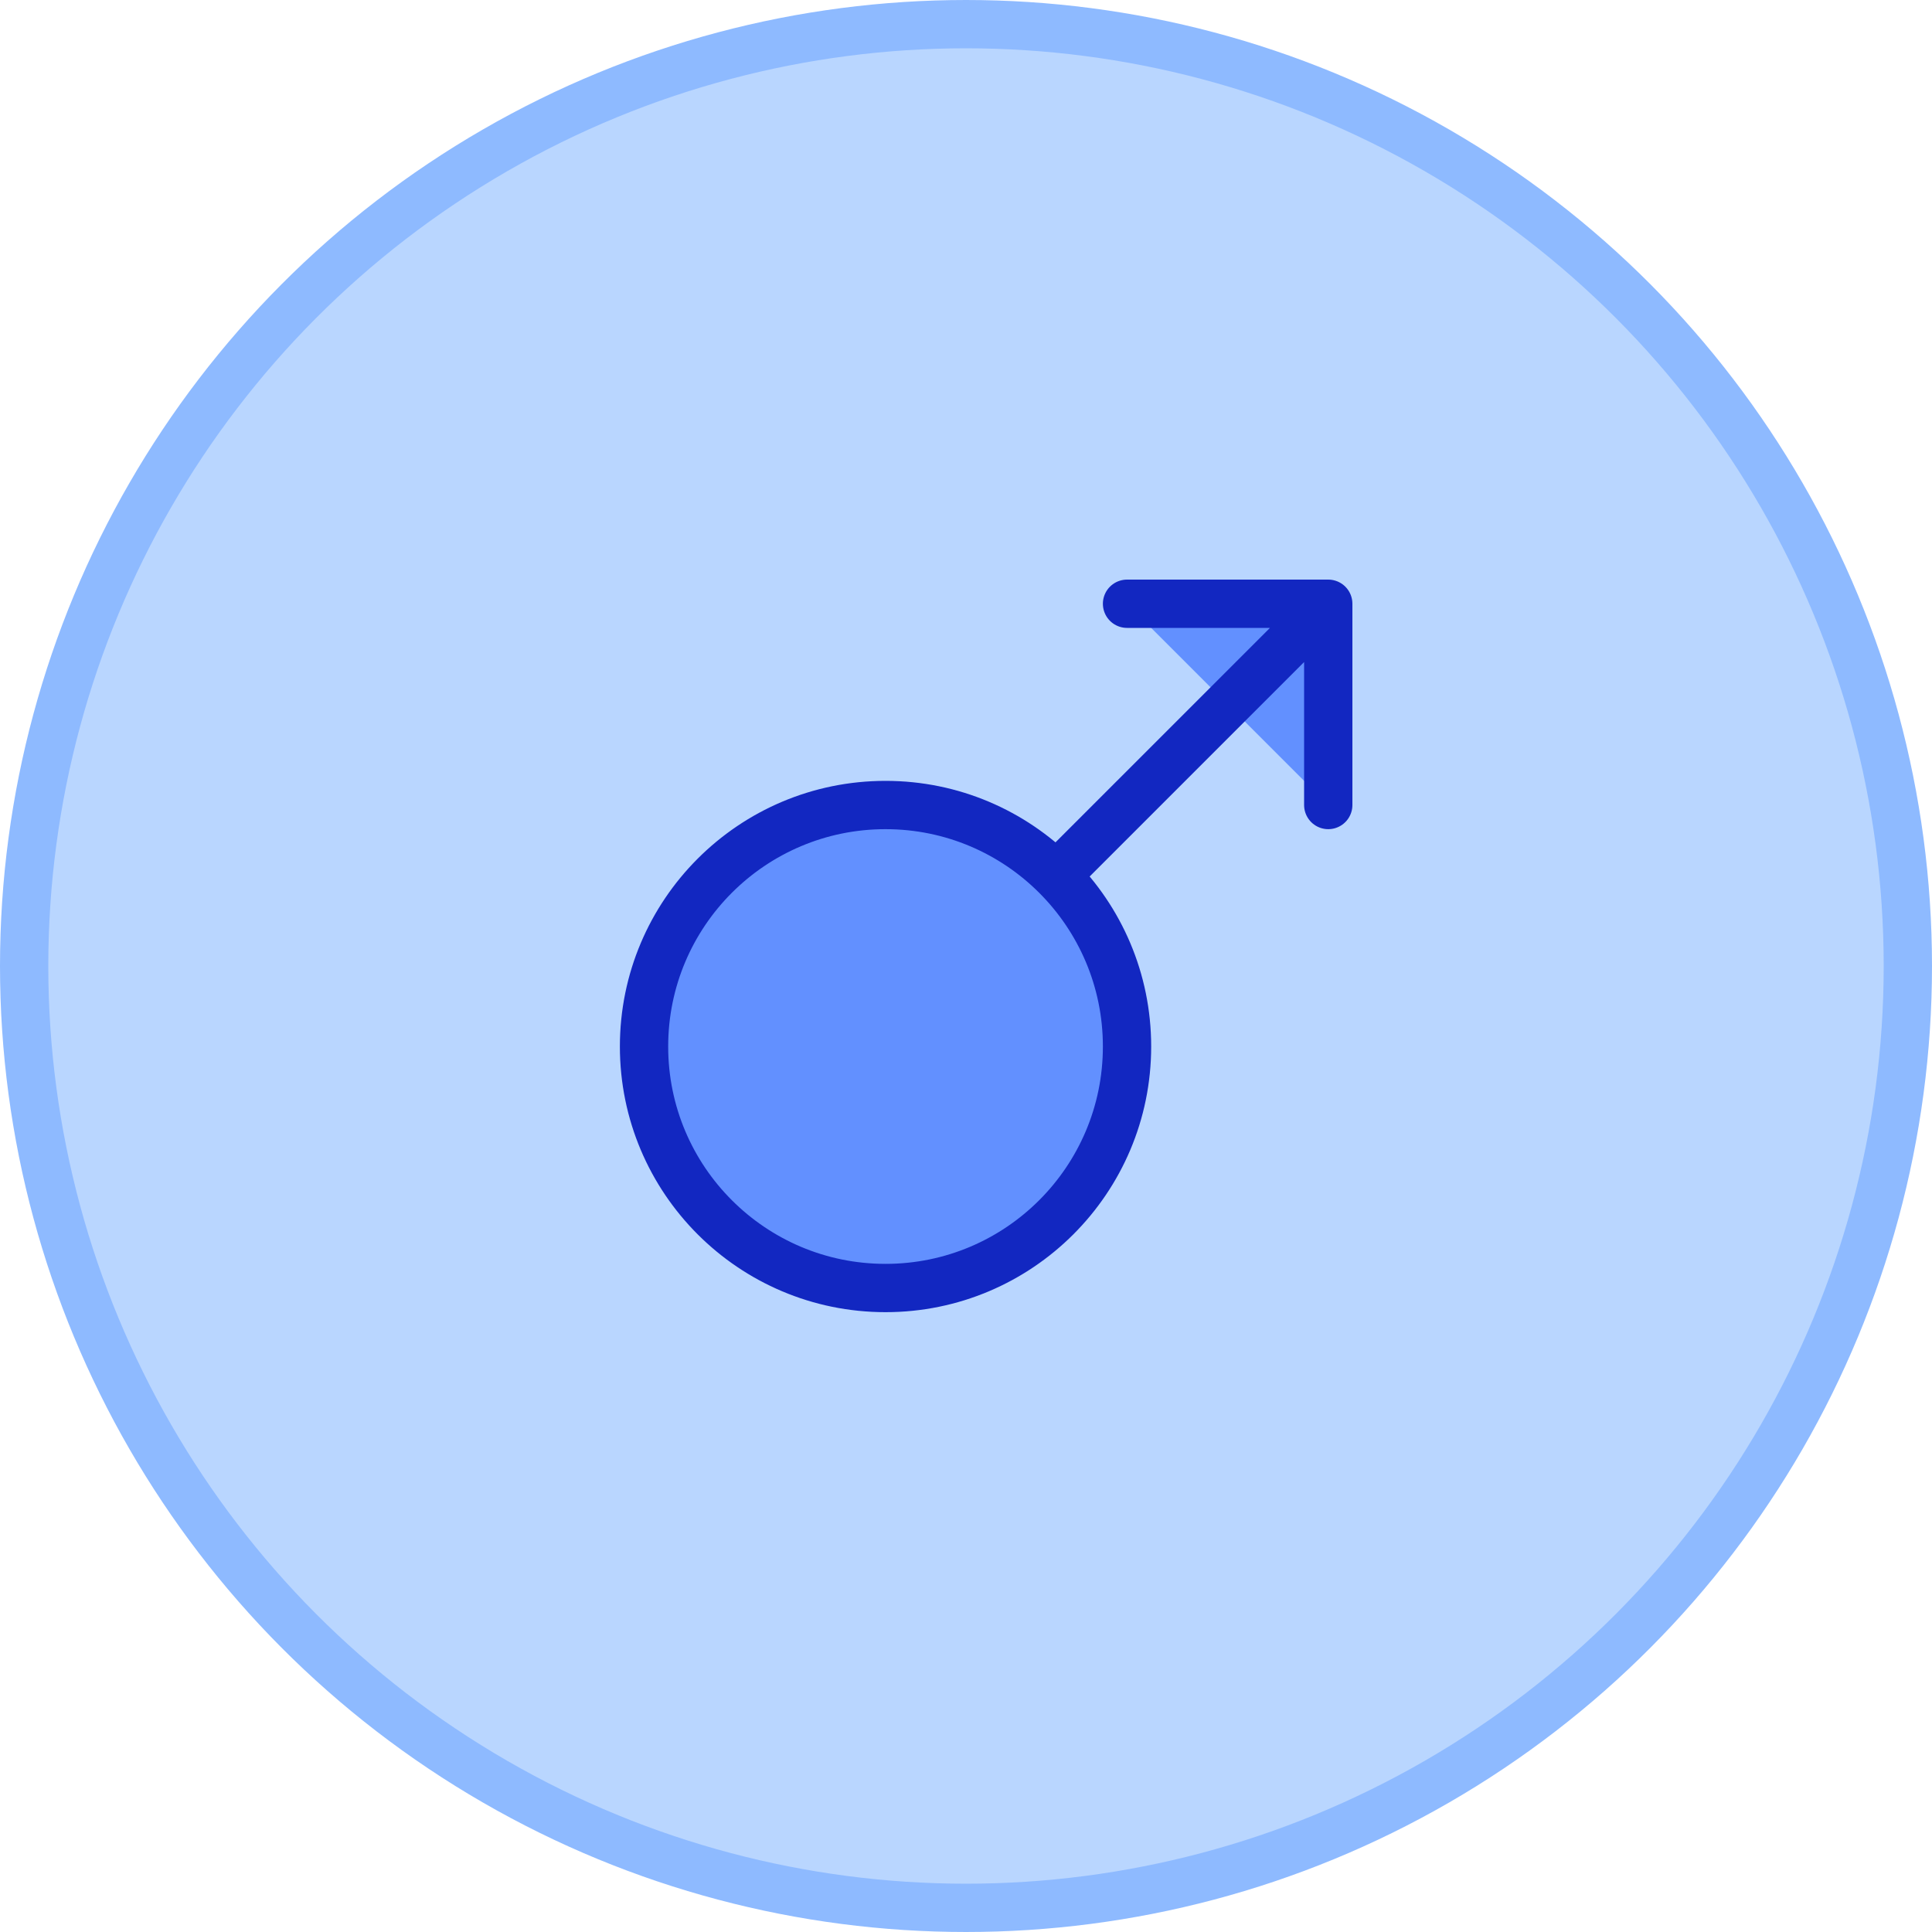 <svg width="40" height="40" viewBox="0 0 40 40" fill="none" xmlns="http://www.w3.org/2000/svg">
<circle cx="20" cy="20" r="19.5" fill="#B9D6FF" stroke="#8EBAFF"/>
<path d="M23.334 12.5H27.5V16.667" fill="#6290FF"/>
<path d="M27.5 12.5L21.875 18.125Z" fill="#6290FF"/>
<path d="M18.334 26.667C21.095 26.667 23.334 24.428 23.334 21.667C23.334 18.905 21.095 16.667 18.334 16.667C15.572 16.667 13.334 18.905 13.334 21.667C13.334 24.428 15.572 26.667 18.334 26.667Z" fill="#6290FF"/>
<path d="M23.334 12.5H27.5M27.5 12.5V16.667M27.5 12.5L21.875 18.125M23.334 21.667C23.334 24.428 21.095 26.667 18.334 26.667C15.572 26.667 13.334 24.428 13.334 21.667C13.334 18.905 15.572 16.667 18.334 16.667C21.095 16.667 23.334 18.905 23.334 21.667Z" stroke="#1227C1" stroke-linecap="round" stroke-linejoin="round"/>
</svg>

